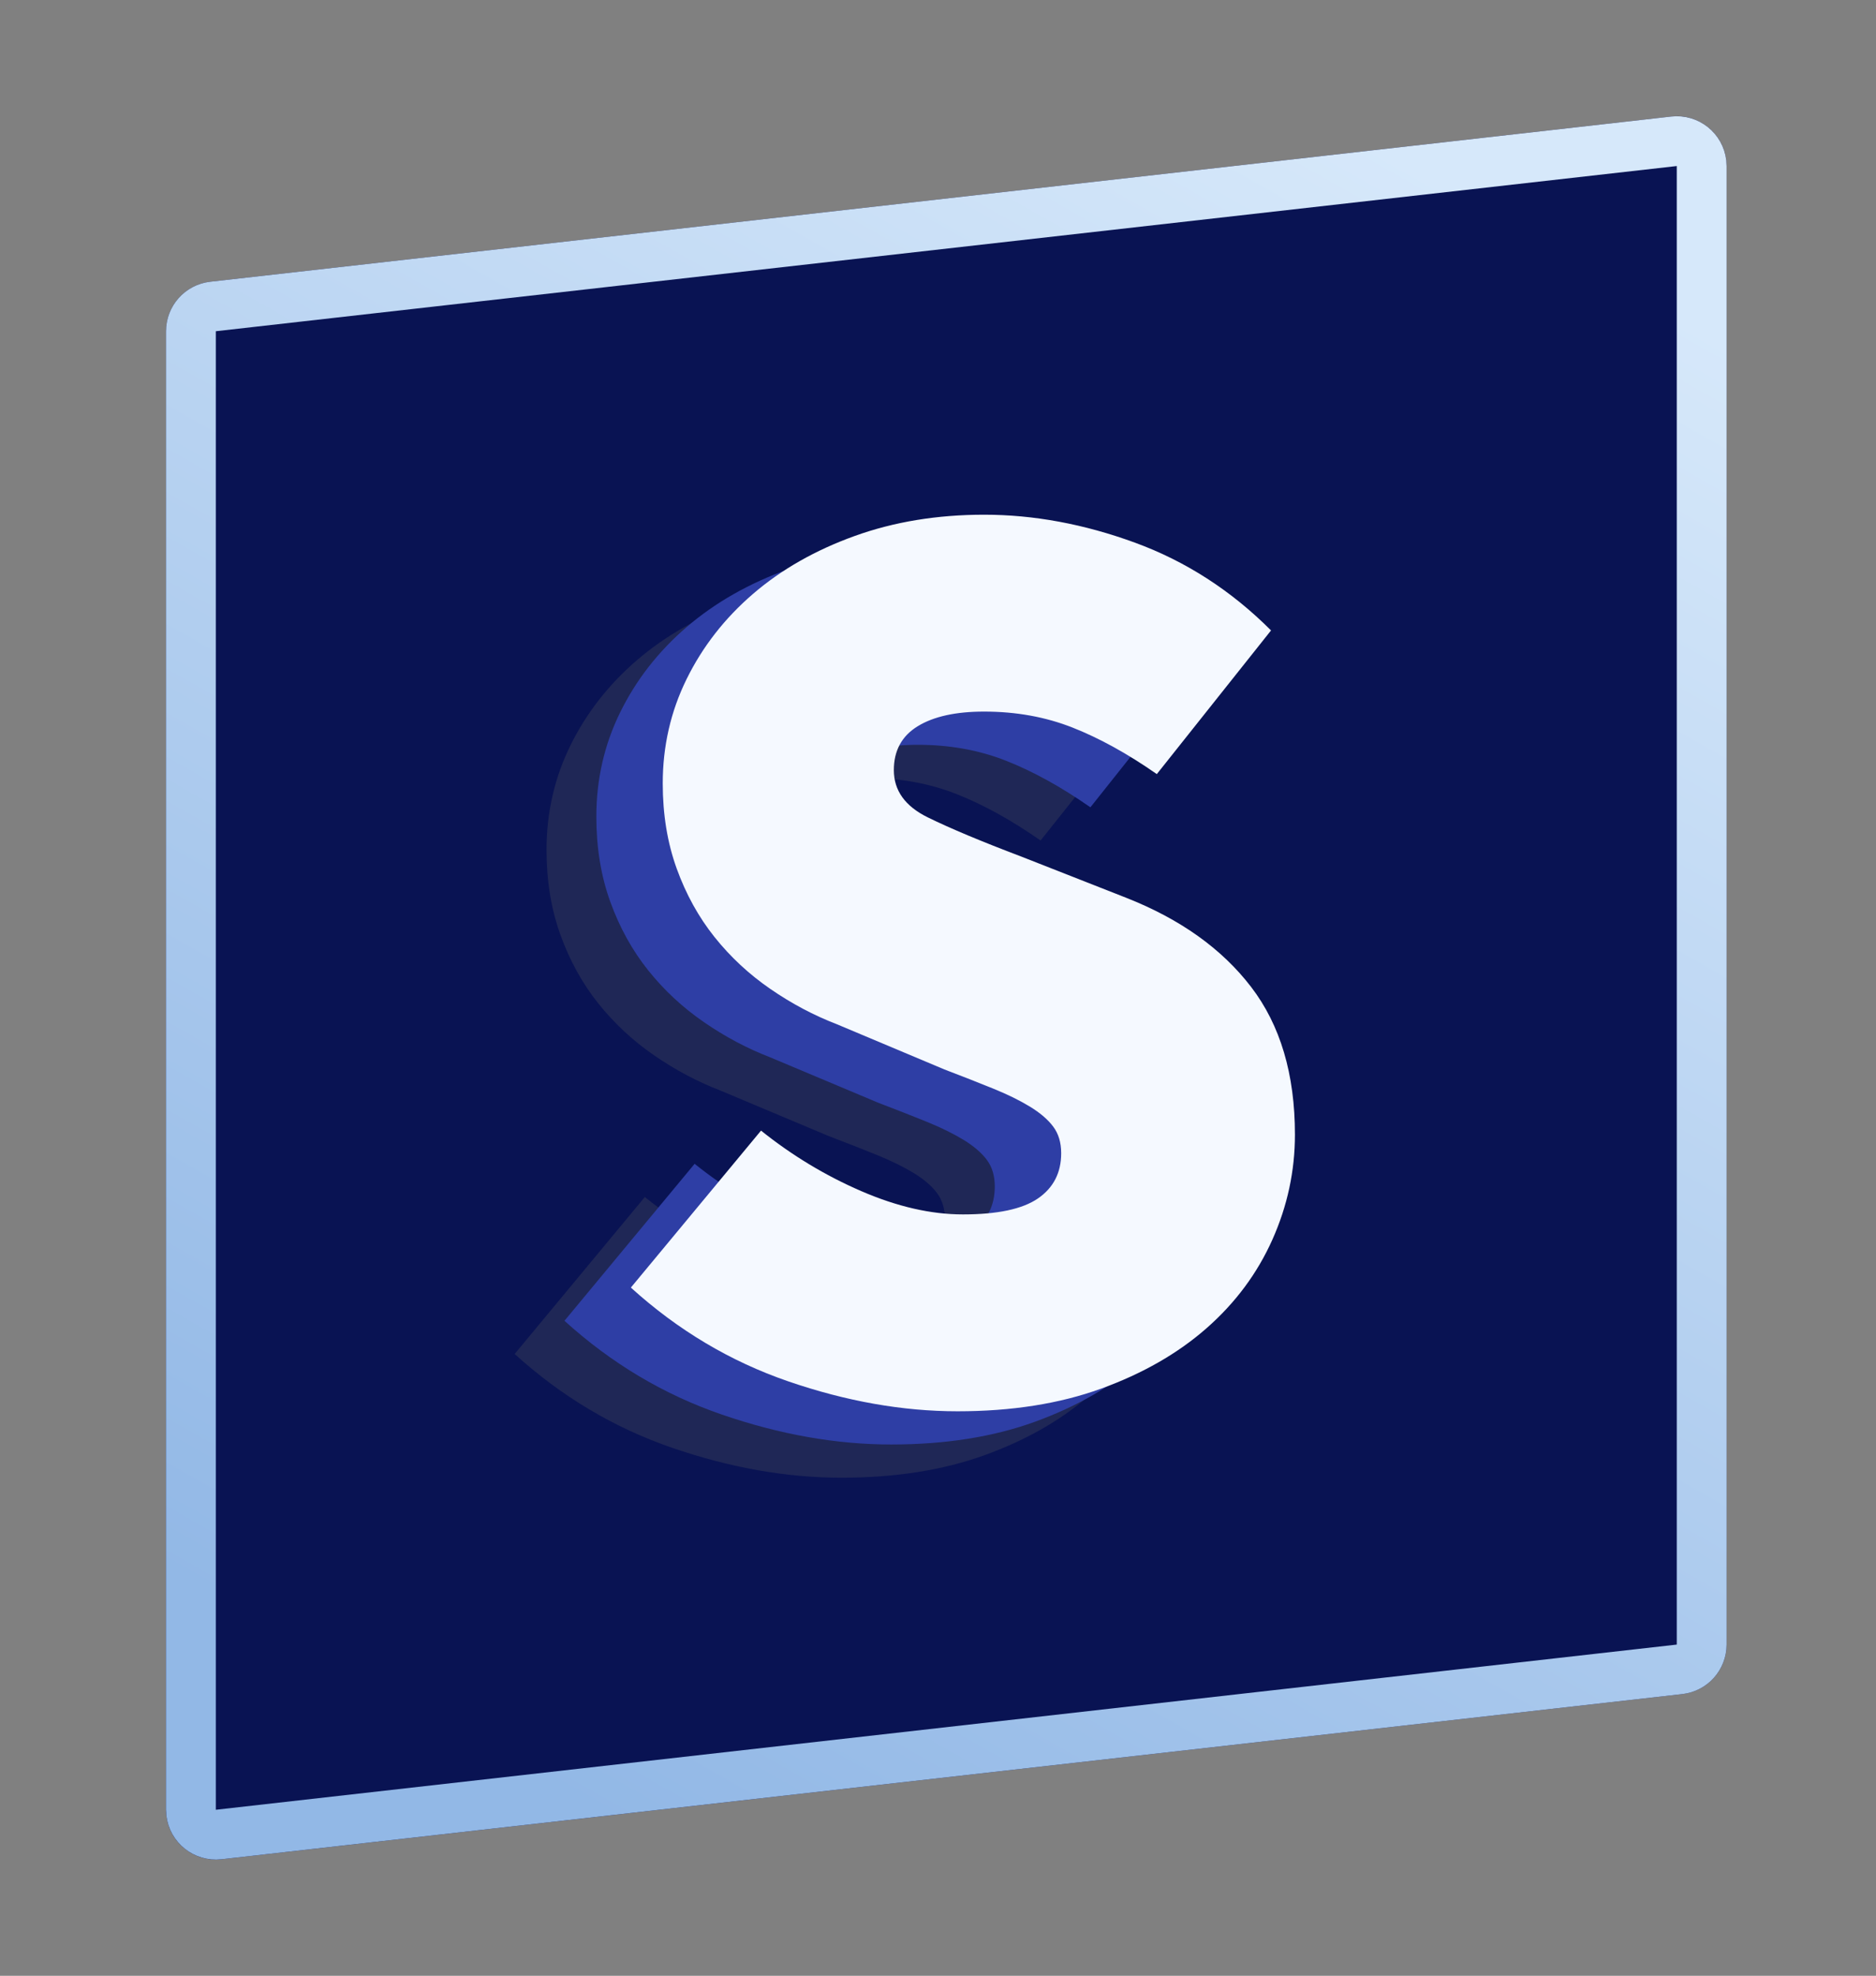 <?xml version="1.0" encoding="UTF-8"?>
<svg width="113px" height="119px" viewBox="0 0 113 119" version="1.1" xmlns="http://www.w3.org/2000/svg" xmlns:xlink="http://www.w3.org/1999/xlink">
    <rect x="0" y="0" width="113" height="119" fill="#808080" stroke="none"/>
    <!-- Generator: Sketch 48.2 (47327) - http://www.bohemiancoding.com/sketch -->
    <title>icon</title>
    <desc>Created with Sketch.</desc>
    <defs>
        <linearGradient x1="78.69%" y1="0%" x2="28.964%" y2="100%" id="linearGradient-1">
            <stop stop-color="#D6E8FA" offset="0%"></stop>
            <stop stop-color="#92B8E6" offset="100%"></stop>
        </linearGradient>
        <path d="M12.663,16.969 L100.663,7.019 C102.309,6.833 103.795,8.017 103.981,9.663 C103.994,9.775 104,9.888 104,10 L104,99.05 C104,100.577 102.854,101.86 101.337,102.031 L13.337,111.981 C11.691,112.167 10.205,110.983 10.019,109.337 C10.006,109.225 10,109.112 10,109 L10,19.95 C10,18.423 11.146,17.14 12.663,16.969 Z" id="path-2"></path>
    </defs>
    <g id="Page-1" stroke="none" stroke-width="1" fill="none" fill-rule="evenodd">
        <g id="icon">
            <g id="Rectangle">
                <use fill="#091353" fill-rule="evenodd" xlink:href="#path-2"></use>
                <path stroke="url(#linearGradient-1)" stroke-width="3" d="M12.831,18.459 C12.073,18.545 11.5,19.186 11.5,19.95 L11.5,109 C11.5,109.056 11.503,109.112 11.509,109.168 C11.603,109.991 12.345,110.583 13.169,110.49 L101.169,100.541 C101.927,100.455 102.5,99.814 102.5,99.05 L102.5,10 C102.5,9.944 102.497,9.888 102.491,9.832 C102.397,9.009 101.655,8.417 100.831,8.51 L12.831,18.459 Z"></path>
            </g>
            <path d="M50.68,89 C47.373,89 43.973,88.399 40.48,87.197 C36.987,85.996 33.827,84.113 31,81.549 L38.84,72.095 C40.707,73.591 42.72,74.806 44.88,75.74 C47.04,76.675 49.08,77.142 51,77.142 C53.08,77.142 54.587,76.822 55.52,76.181 C56.453,75.54 56.92,74.632 56.92,73.457 C56.92,72.816 56.76,72.282 56.44,71.855 C56.12,71.427 55.653,71.027 55.04,70.653 C54.427,70.279 53.693,69.918 52.84,69.571 C51.987,69.224 51,68.837 49.88,68.409 L43.4,65.685 C42.013,65.151 40.68,64.444 39.4,63.562 C38.12,62.681 37,61.639 36.04,60.438 C35.08,59.236 34.32,57.861 33.76,56.312 C33.2,54.763 32.92,53.053 32.92,51.184 C32.92,48.941 33.4,46.844 34.36,44.895 C35.32,42.945 36.653,41.236 38.36,39.767 C40.067,38.298 42.107,37.137 44.48,36.282 C46.853,35.427 49.453,35 52.28,35 C55.267,35 58.293,35.561 61.36,36.682 C64.427,37.804 67.16,39.567 69.56,41.97 L62.68,50.623 C60.92,49.395 59.227,48.46 57.6,47.819 C55.973,47.178 54.2,46.858 52.28,46.858 C50.573,46.858 49.24,47.151 48.28,47.739 C47.32,48.326 46.84,49.208 46.84,50.383 C46.84,51.611 47.52,52.559 48.88,53.227 C50.24,53.895 52.12,54.682 54.52,55.591 L60.84,58.074 C64.093,59.356 66.6,61.145 68.36,63.442 C70.12,65.739 71,68.703 71,72.335 C71,74.525 70.547,76.635 69.64,78.665 C68.733,80.694 67.413,82.47 65.68,83.993 C63.947,85.515 61.827,86.73 59.32,87.638 C56.813,88.546 53.933,89 50.68,89 Z" id="S" fill="#1F2756"></path>
            <path d="M53.68,87 C50.373,87 46.973,86.399 43.48,85.197 C39.987,83.996 36.827,82.113 34,79.549 L41.84,70.095 C43.707,71.591 45.72,72.806 47.88,73.74 C50.04,74.675 52.08,75.142 54,75.142 C56.08,75.142 57.587,74.822 58.52,74.181 C59.453,73.54 59.92,72.632 59.92,71.457 C59.92,70.816 59.76,70.282 59.44,69.855 C59.12,69.427 58.653,69.027 58.04,68.653 C57.427,68.279 56.693,67.918 55.84,67.571 C54.987,67.224 54,66.837 52.88,66.409 L46.4,63.685 C45.013,63.151 43.68,62.444 42.4,61.562 C41.12,60.681 40,59.639 39.04,58.438 C38.08,57.236 37.32,55.861 36.76,54.312 C36.2,52.763 35.92,51.053 35.92,49.184 C35.92,46.941 36.4,44.844 37.36,42.895 C38.32,40.945 39.653,39.236 41.36,37.767 C43.067,36.298 45.107,35.137 47.48,34.282 C49.853,33.427 52.453,33 55.28,33 C58.267,33 61.293,33.561 64.36,34.682 C67.427,35.804 70.16,37.567 72.56,39.97 L65.68,48.623 C63.92,47.395 62.227,46.46 60.6,45.819 C58.973,45.178 57.2,44.858 55.28,44.858 C53.573,44.858 52.24,45.151 51.28,45.739 C50.32,46.326 49.84,47.208 49.84,48.383 C49.84,49.611 50.52,50.559 51.88,51.227 C53.24,51.895 55.12,52.682 57.52,53.591 L63.84,56.074 C67.093,57.356 69.6,59.145 71.36,61.442 C73.12,63.739 74,66.703 74,70.335 C74,72.525 73.547,74.635 72.64,76.665 C71.733,78.694 70.413,80.47 68.68,81.993 C66.947,83.515 64.827,84.73 62.32,85.638 C59.813,86.546 56.933,87 53.68,87 Z" id="S" fill="#2E3EA5"></path>
            <path d="M57.68,85 C54.373,85 50.973,84.399 47.48,83.197 C43.987,81.996 40.827,80.113 38,77.549 L45.84,68.095 C47.707,69.591 49.72,70.806 51.88,71.74 C54.04,72.675 56.08,73.142 58,73.142 C60.08,73.142 61.587,72.822 62.52,72.181 C63.453,71.54 63.92,70.632 63.92,69.457 C63.92,68.816 63.76,68.282 63.44,67.855 C63.12,67.427 62.653,67.027 62.04,66.653 C61.427,66.279 60.693,65.918 59.84,65.571 C58.987,65.224 58,64.837 56.88,64.409 L50.4,61.685 C49.013,61.151 47.68,60.444 46.4,59.562 C45.12,58.681 44,57.639 43.04,56.438 C42.08,55.236 41.32,53.861 40.76,52.312 C40.2,50.763 39.92,49.053 39.92,47.184 C39.92,44.941 40.4,42.844 41.36,40.895 C42.32,38.945 43.653,37.236 45.36,35.767 C47.067,34.298 49.107,33.137 51.48,32.282 C53.853,31.427 56.453,31 59.28,31 C62.267,31 65.293,31.561 68.36,32.682 C71.427,33.804 74.16,35.567 76.56,37.97 L69.68,46.623 C67.92,45.395 66.227,44.46 64.6,43.819 C62.973,43.178 61.2,42.858 59.28,42.858 C57.573,42.858 56.24,43.151 55.28,43.739 C54.32,44.326 53.84,45.208 53.84,46.383 C53.84,47.611 54.52,48.559 55.88,49.227 C57.24,49.895 59.12,50.682 61.52,51.591 L67.84,54.074 C71.093,55.356 73.6,57.145 75.36,59.442 C77.12,61.739 78,64.703 78,68.335 C78,70.525 77.547,72.635 76.64,74.665 C75.733,76.694 74.413,78.47 72.68,79.993 C70.947,81.515 68.827,82.73 66.32,83.638 C63.813,84.546 60.933,85 57.68,85 Z" id="S" fill="#F5F9FF"></path>
        </g>
    </g>
</svg>